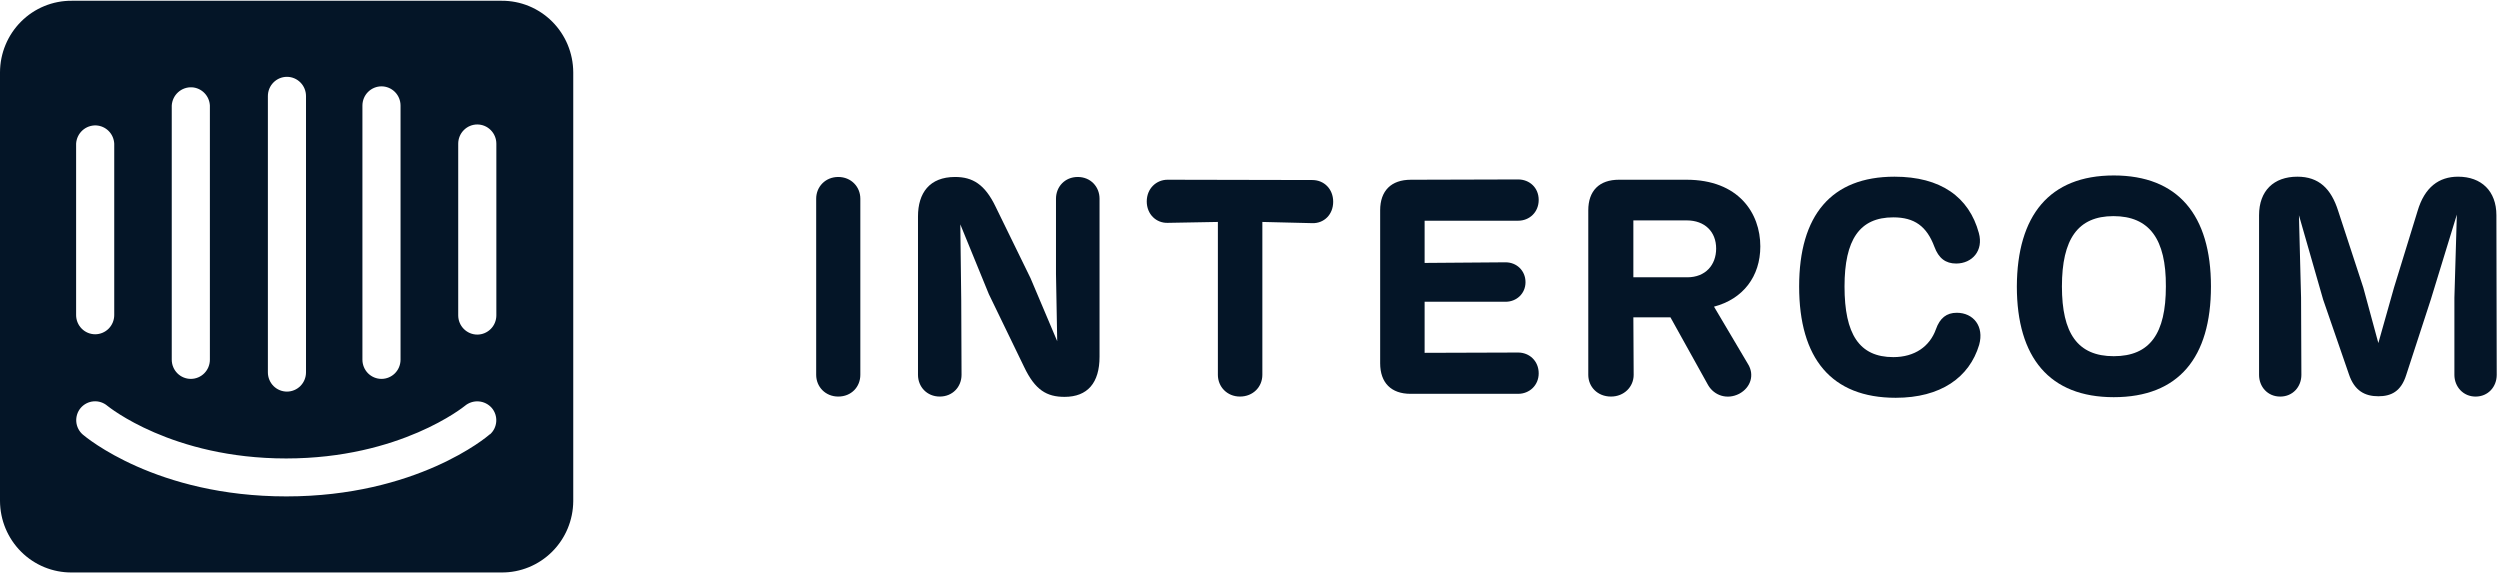 <svg width="157" height="36" viewBox="0 0 157 36" fill="none" xmlns="http://www.w3.org/2000/svg">
<g clip-path="url(#clip0_616_2980)">
<path d="M54.029 12.478C54.029 11.729 53.451 11.114 52.642 11.114C51.834 11.114 51.256 11.729 51.256 12.478V23.54C51.256 24.289 51.834 24.904 52.642 24.904C53.47 24.904 54.029 24.289 54.029 23.54V12.478Z" fill="#041527"/>
<path d="M67.683 11.114C66.875 11.114 66.316 11.729 66.316 12.478V17.202L66.393 21.428L64.718 17.471L62.522 12.977C61.848 11.575 61.078 11.114 59.98 11.114C58.363 11.114 57.65 12.132 57.65 13.592V23.54C57.65 24.289 58.209 24.904 59.018 24.904C59.827 24.904 60.385 24.289 60.385 23.54L60.366 18.873L60.308 14.091L62.099 18.47L64.313 23.041C65.007 24.5 65.739 24.923 66.855 24.923C68.3 24.923 69.051 24.04 69.051 22.407V12.478C69.051 11.729 68.492 11.114 67.683 11.114Z" fill="#041527"/>
<path d="M79.276 13.938L82.415 14.014C83.146 14.034 83.724 13.477 83.724 12.67C83.724 11.863 83.146 11.306 82.415 11.306L73.325 11.287C72.613 11.287 72.016 11.844 72.016 12.651C72.016 13.457 72.613 14.014 73.325 13.995L76.483 13.938V23.54C76.483 24.289 77.061 24.904 77.87 24.904C78.698 24.904 79.276 24.289 79.276 23.54V13.938Z" fill="#041527"/>
<path d="M88.58 24.732H95.34C96.052 24.732 96.63 24.194 96.63 23.445C96.63 22.677 96.052 22.139 95.34 22.139L89.466 22.158V18.951H94.55C95.243 18.951 95.802 18.432 95.802 17.722C95.802 16.992 95.243 16.473 94.55 16.473L89.466 16.512V13.861H95.34C96.052 13.861 96.63 13.324 96.63 12.555C96.63 11.787 96.052 11.269 95.34 11.269L88.6 11.288C87.367 11.288 86.674 11.979 86.674 13.208V22.811C86.674 24.04 87.367 24.732 88.58 24.732Z" fill="#041527"/>
<path d="M107.64 19.258C109.469 18.777 110.548 17.356 110.548 15.474C110.548 13.38 109.18 11.287 105.907 11.287H101.67C100.437 11.287 99.744 11.979 99.744 13.208V23.54C99.744 24.289 100.322 24.904 101.169 24.904C101.997 24.904 102.594 24.289 102.594 23.54L102.575 19.93H104.905L107.274 24.193C107.659 24.846 108.468 25.115 109.219 24.731C109.97 24.328 110.182 23.521 109.777 22.868L107.64 19.258ZM102.575 13.841H105.926C107.062 13.841 107.774 14.552 107.774 15.608C107.774 16.645 107.1 17.414 105.964 17.414H102.575V13.841Z" fill="#041527"/>
<path d="M119.052 24.981C121.864 24.981 123.674 23.714 124.29 21.659C124.618 20.487 123.925 19.642 122.885 19.642C122.249 19.642 121.825 19.969 121.575 20.679C121.19 21.755 120.246 22.427 118.898 22.427C116.761 22.427 115.836 20.986 115.836 17.991C115.836 15.052 116.78 13.65 118.898 13.65C120.227 13.65 120.997 14.207 121.479 15.494C121.748 16.224 122.191 16.55 122.846 16.55C123.847 16.55 124.579 15.743 124.271 14.63C123.655 12.363 121.864 11.096 118.975 11.096C115.008 11.096 112.986 13.516 112.986 17.991C112.986 22.504 115.008 24.981 119.052 24.981Z" fill="#041527"/>
<path d="M132.743 24.943C136.826 24.943 138.848 22.446 138.848 17.99C138.848 13.496 136.768 11.019 132.743 11.019C128.7 11.019 126.677 13.534 126.658 17.99C126.658 22.465 128.719 24.943 132.743 24.943ZM132.743 22.369C130.471 22.369 129.489 20.929 129.489 17.99C129.489 15.013 130.49 13.573 132.724 13.573C134.977 13.573 136.036 15.013 136.017 17.99C136.017 20.948 135.016 22.369 132.743 22.369Z" fill="#041527"/>
<path d="M156.774 13.516C156.774 11.998 155.831 11.096 154.367 11.096C153.173 11.096 152.268 11.749 151.825 13.247L150.342 18.067L149.36 21.544L148.417 18.067L146.838 13.247C146.395 11.845 145.624 11.096 144.276 11.096C142.793 11.096 141.869 11.979 141.869 13.516V23.541C141.869 24.29 142.408 24.905 143.198 24.905C143.987 24.905 144.527 24.29 144.527 23.541L144.507 18.701L144.373 13.516L145.894 18.816L147.512 23.503C147.858 24.54 148.513 24.885 149.36 24.885C150.15 24.885 150.785 24.597 151.113 23.541L152.653 18.816L154.29 13.477L154.136 18.701V23.541C154.136 24.29 154.694 24.905 155.465 24.905C156.254 24.905 156.794 24.29 156.794 23.541L156.774 13.516Z" fill="#041527"/>
<path d="M31.171 19.805C31.171 20.125 31.045 20.432 30.82 20.658C30.596 20.884 30.291 21.012 29.974 21.012C29.656 21.012 29.351 20.884 29.127 20.658C28.902 20.432 28.776 20.125 28.776 19.805V9.024C28.776 8.704 28.902 8.397 29.127 8.171C29.351 7.944 29.656 7.817 29.974 7.817C30.291 7.817 30.596 7.944 30.82 8.171C31.045 8.397 31.171 8.704 31.171 9.024V19.805ZM30.755 27.275C30.597 27.434 26.144 31.174 17.98 31.174C9.816 31.174 5.393 27.454 5.205 27.295C5.087 27.194 4.989 27.071 4.918 26.932C4.847 26.793 4.804 26.642 4.791 26.486C4.778 26.33 4.796 26.174 4.843 26.025C4.89 25.876 4.966 25.738 5.067 25.619C5.273 25.378 5.566 25.229 5.881 25.205C6.196 25.181 6.508 25.283 6.749 25.49C6.818 25.54 10.796 28.791 17.97 28.791C25.145 28.791 29.152 25.52 29.192 25.49C29.435 25.285 29.748 25.184 30.064 25.208C30.38 25.232 30.674 25.38 30.884 25.619C31.086 25.857 31.187 26.165 31.164 26.477C31.142 26.788 30.999 27.079 30.765 27.285L30.755 27.275ZM4.78 9.024C4.797 8.703 4.941 8.402 5.178 8.187C5.415 7.972 5.728 7.861 6.046 7.877C6.342 7.894 6.62 8.02 6.829 8.232C7.037 8.444 7.16 8.726 7.174 9.024V19.785C7.174 20.105 7.048 20.412 6.824 20.638C6.599 20.865 6.294 20.992 5.977 20.992C5.659 20.992 5.355 20.865 5.13 20.638C4.906 20.412 4.78 20.105 4.78 19.785V9.024ZM10.786 6.63C10.804 6.309 10.947 6.008 11.185 5.793C11.422 5.579 11.734 5.467 12.053 5.483C12.348 5.5 12.627 5.627 12.835 5.839C13.043 6.05 13.167 6.332 13.181 6.63V22.587C13.181 22.907 13.055 23.214 12.83 23.441C12.606 23.667 12.301 23.794 11.983 23.794C11.666 23.794 11.361 23.667 11.137 23.441C10.912 23.214 10.786 22.907 10.786 22.587V6.63ZM16.823 6.032C16.823 5.712 16.949 5.405 17.173 5.179C17.398 4.952 17.702 4.825 18.02 4.825C18.337 4.825 18.642 4.952 18.866 5.179C19.091 5.405 19.217 5.712 19.217 6.032V23.385C19.217 23.705 19.091 24.012 18.866 24.239C18.642 24.465 18.337 24.592 18.02 24.592C17.702 24.592 17.398 24.465 17.173 24.239C16.949 24.012 16.823 23.705 16.823 23.385V6.032ZM22.76 6.63C22.76 6.31 22.886 6.003 23.11 5.777C23.335 5.551 23.64 5.423 23.957 5.423C24.275 5.423 24.579 5.551 24.804 5.777C25.028 6.003 25.154 6.31 25.154 6.63V22.587C25.154 22.907 25.028 23.214 24.804 23.441C24.579 23.667 24.275 23.794 23.957 23.794C23.64 23.794 23.335 23.667 23.11 23.441C22.886 23.214 22.76 22.907 22.76 22.587V6.63ZM31.497 0.048H4.502C3.914 0.044 3.331 0.157 2.786 0.381C2.241 0.604 1.746 0.934 1.328 1.351C0.909 1.768 0.577 2.263 0.349 2.81C0.121 3.357 0.003 3.943 0 4.536V31.464C0.003 32.056 0.121 32.643 0.349 33.19C0.577 33.736 0.909 34.232 1.328 34.649C1.746 35.066 2.241 35.395 2.786 35.619C3.331 35.842 3.914 35.955 4.502 35.951H31.497C32.085 35.955 32.667 35.843 33.211 35.62C33.756 35.397 34.251 35.068 34.669 34.652C35.087 34.236 35.42 33.742 35.648 33.196C35.877 32.651 35.996 32.066 36 31.474V4.536C35.997 3.944 35.879 3.358 35.652 2.812C35.425 2.266 35.093 1.771 34.676 1.354C34.259 0.937 33.764 0.608 33.221 0.383C32.677 0.159 32.095 0.045 31.507 0.048" fill="#041527"/>
</g>
<defs>
<clipPath id="clip0_616_2980">
<rect width="157" height="36" fill="white"/>
</clipPath>
</defs>
</svg>

